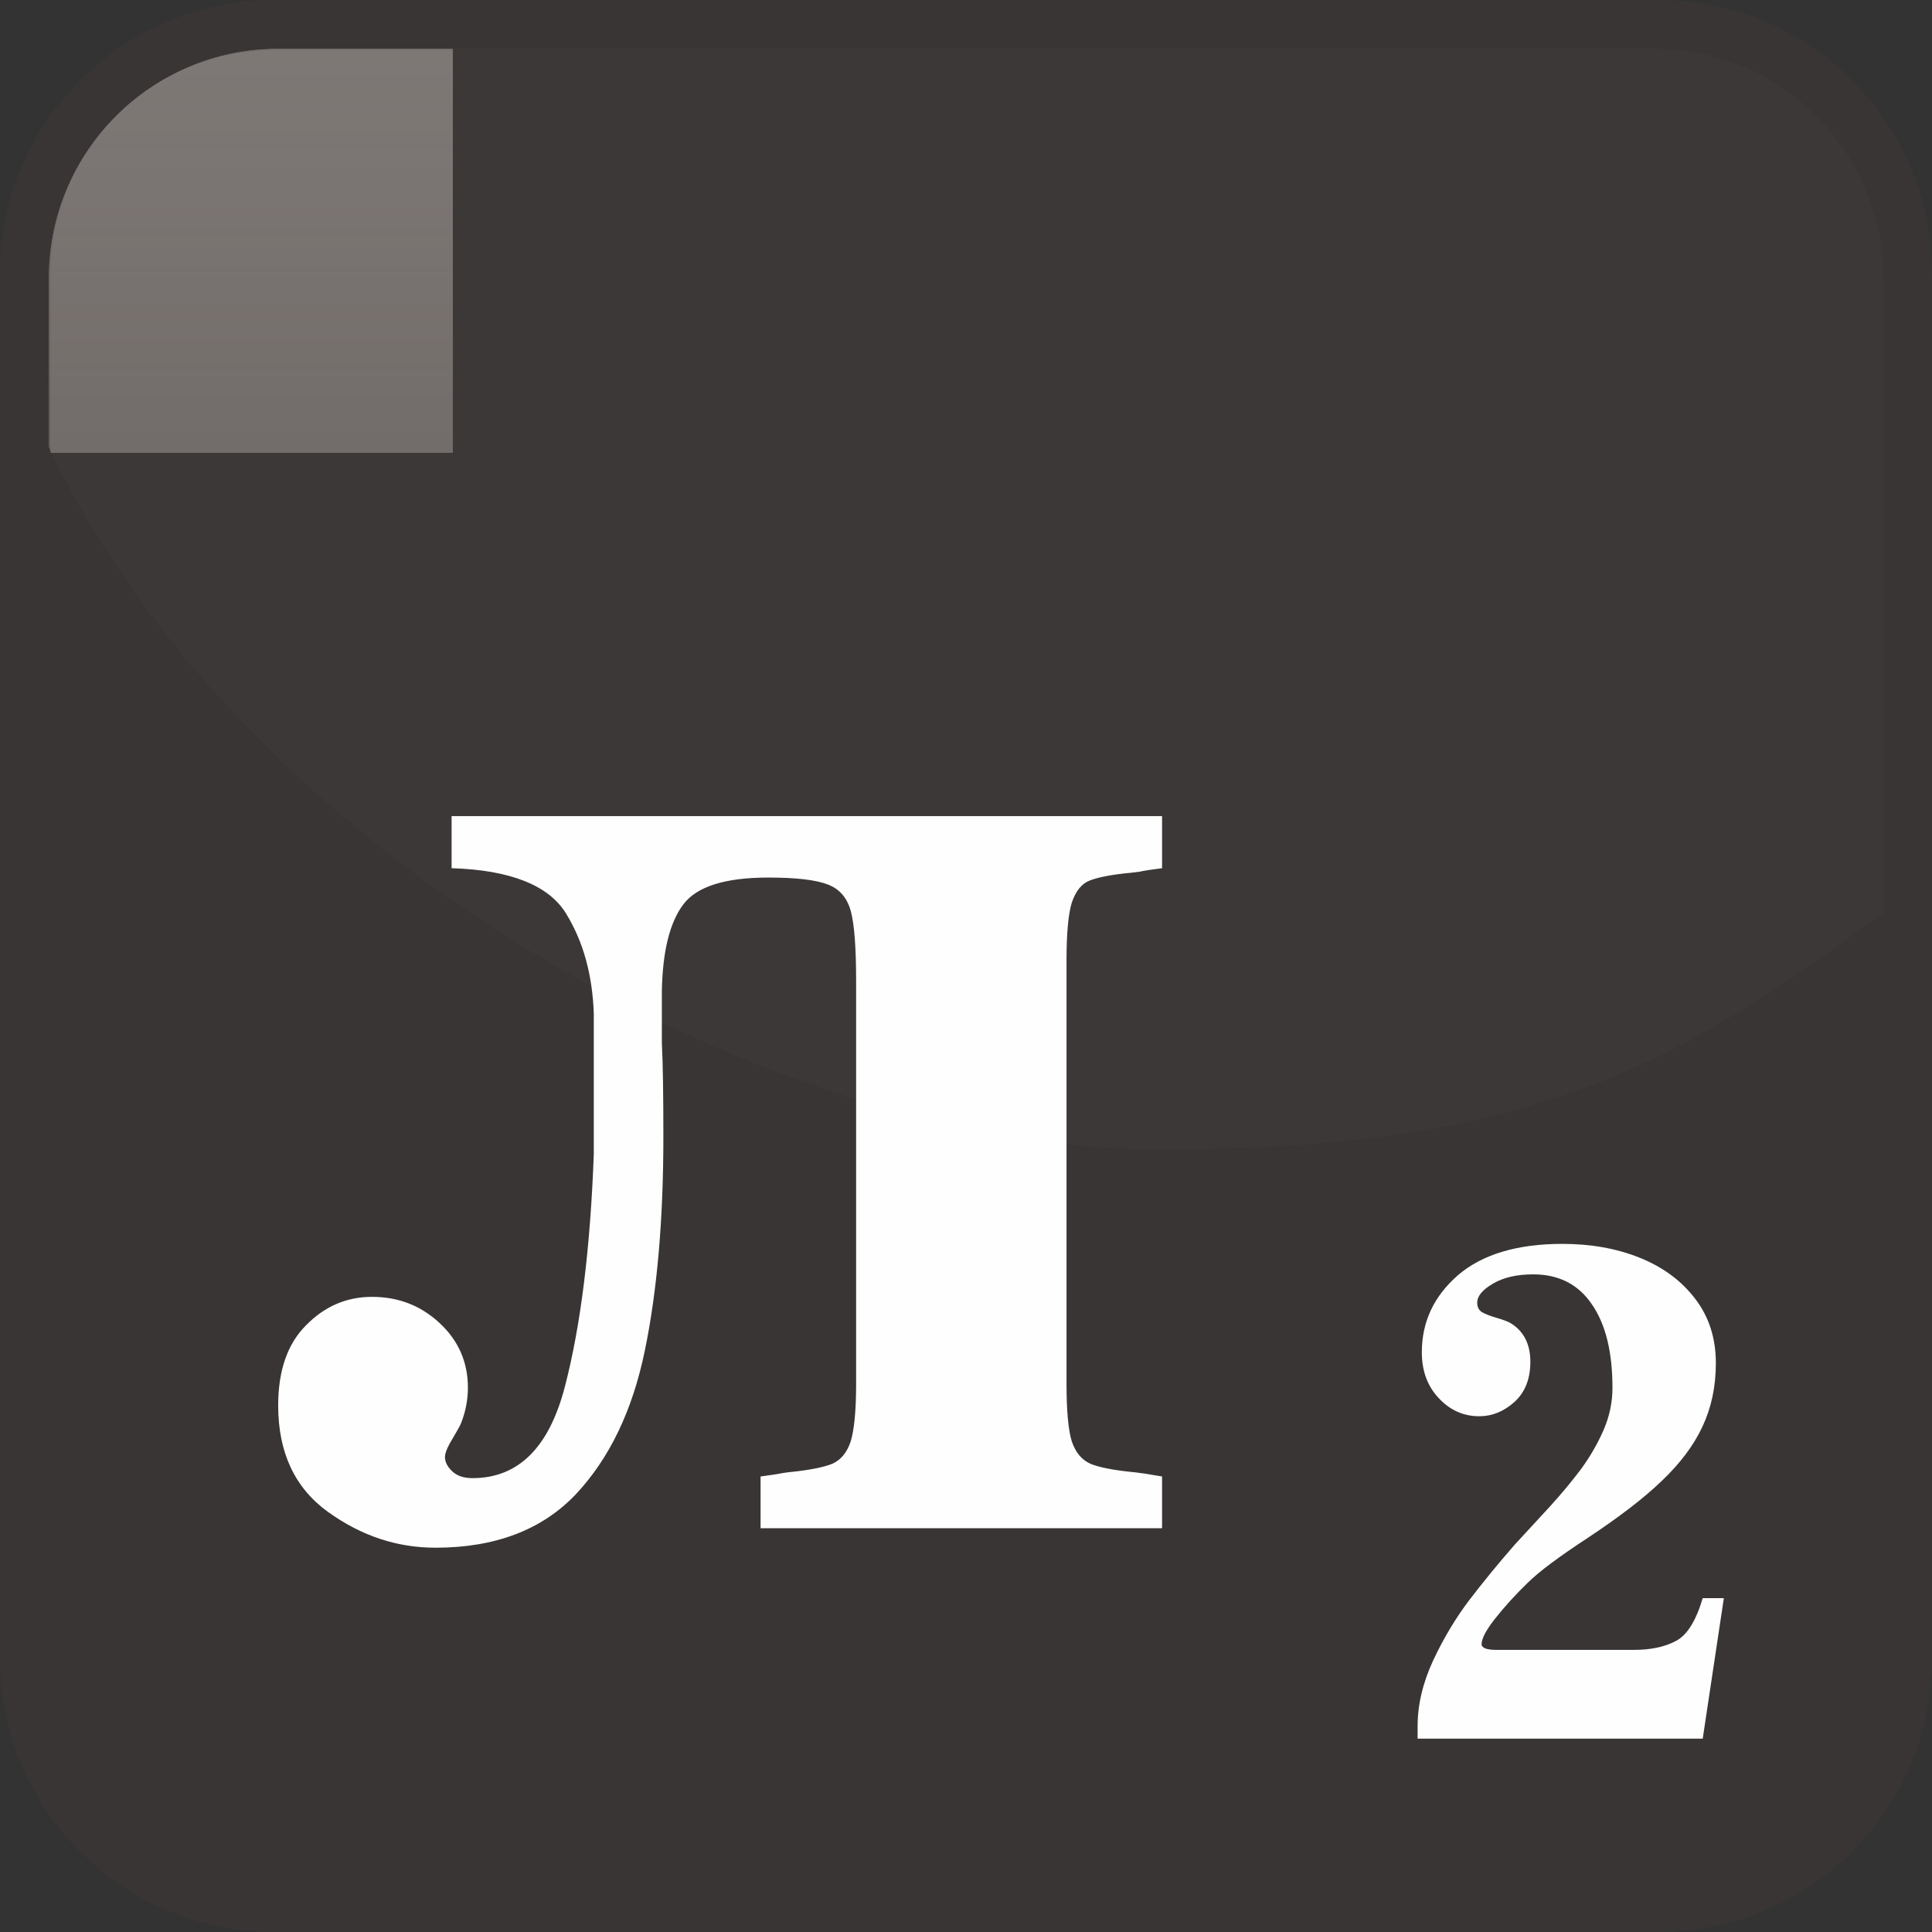 <?xml version="1.0" encoding="UTF-8"?>
<!DOCTYPE svg PUBLIC "-//W3C//DTD SVG 1.1//EN" "http://www.w3.org/Graphics/SVG/1.1/DTD/svg11.dtd">
<!-- Creator: CorelDRAW X8 -->
<svg xmlns="http://www.w3.org/2000/svg" xml:space="preserve" width="128px" height="128px" version="1.1" style="shape-rendering:geometricPrecision; text-rendering:geometricPrecision; image-rendering:optimizeQuality; fill-rule:evenodd; clip-rule:evenodd"
viewBox="0 0 12800 12800"
 xmlns:xlink="http://www.w3.org/1999/xlink">
 <rect x="0" y="0" width="12800" height="12800" fill="#333333" stroke="none"/>
 <defs>
  <style type="text/css">
   <![CDATA[
    .fil3 {fill:none}
    .fil1 {fill:none}
    .fil4 {fill:#4F4744}
    .fil2 {fill:#797370}
    .fil6 {fill:#837E7C}
    .fil7 {fill:#FEFEFE;fill-rule:nonzero}
    .fil5 {fill:#837D7B;fill-opacity:0.051}
    .fil0 {fill:#3B3735;fill-opacity:0.702}
   ]]>
  </style>
     <clipPath id="id0">
      <path d="M1818 332l9164 0c818,0 1486,668 1486,1486l0 9164c0,818 -668,1486 -1486,1486l-9164 0c-818,0 -1486,-668 -1486,-1486l0 -9164c0,-818 668,-1486 1486,-1486z"/>
     </clipPath>
     <clipPath id="id1">
      <path d="M1818 332l9164 0c818,0 1486,668 1486,1486l0 9164c0,818 -668,1486 -1486,1486l-9164 0c-818,0 -1486,-668 -1486,-1486l0 -9164c0,-818 668,-1486 1486,-1486z"/>
     </clipPath>
       <mask id="id2">
  <linearGradient id="id3" gradientUnits="userSpaceOnUse" x1="6788.95" y1="17035.3" x2="6788.95" y2="-2730.73">
   <stop offset="0" style="stop-opacity:0; stop-color:white"/>
   <stop offset="1" style="stop-opacity:1; stop-color:white"/>
  </linearGradient>
        <rect style="fill:url(#id3)" x="-2832" y="-2849" width="19242" height="20002"/>
       </mask>
     <clipPath id="id4">
      <path d="M1818 332l9164 0c818,0 1486,668 1486,1486l0 9164c0,818 -668,1486 -1486,1486l-9164 0c-818,0 -1486,-668 -1486,-1486l0 -9164c0,-818 668,-1486 1486,-1486z"/>
     </clipPath>
     <clipPath id="id5">
      <path d="M1818 332l9164 0c818,0 1486,668 1486,1486l0 9164c0,818 -668,1486 -1486,1486l-9164 0c-818,0 -1486,-668 -1486,-1486l0 -9164c0,-818 668,-1486 1486,-1486z"/>
     </clipPath>
       <mask id="id6">
  <linearGradient id="id7" gradientUnits="userSpaceOnUse" x1="6788.95" y1="-3594.69" x2="6788.95" y2="16171.4">
   <stop offset="0" style="stop-opacity:0; stop-color:white"/>
   <stop offset="1" style="stop-opacity:1; stop-color:white"/>
  </linearGradient>
        <rect style="fill:url(#id7)" x="-2832" y="-3713" width="19242" height="20002"/>
       </mask>
     <clipPath id="id8">
      <path d="M1841 322l9118 0c836,0 1519,684 1519,1519l0 4204c-1347,988 -2283,1571 -4802,1571 -2519,0 -6042,-1902 -7354,-4655l0 -1120c0,-836 683,-1519 1519,-1519z"/>
     </clipPath>
     <clipPath id="id9">
      <path d="M1841 322l9118 0c836,0 1519,684 1519,1519l0 4204c-1347,988 -2283,1571 -4802,1571 -2519,0 -6042,-1902 -7354,-4655l0 -1120c0,-836 683,-1519 1519,-1519z"/>
     </clipPath>
       <mask id="id10">
  <linearGradient id="id11" gradientUnits="userSpaceOnUse" x1="6718.12" y1="8384.09" x2="6718.12" y2="-2008.16">
   <stop offset="0" style="stop-opacity:0; stop-color:white"/>
   <stop offset="1" style="stop-opacity:1; stop-color:white"/>
  </linearGradient>
        <rect style="fill:url(#id11)" x="-535" y="-2126" width="14506" height="10628"/>
       </mask>
 </defs>
 <g id="Слой_x0020_1">
  <g id="_2669455921712">
   <g>
    <path class="fil0" d="M1809 0l9182 0c995,0 1809,814 1809,1809l0 9182c0,995 -814,1809 -1809,1809l-9182 0c-995,0 -1809,-814 -1809,-1809l0 -9182c0,-995 814,-1809 1809,-1809z"/>
    <g style="clip-path:url(#id0)">
     <polygon class="fil1" points="332,332 12468,332 12468,12468 332,12468 "/>
    </g>
    <g style="clip-path:url(#id1)">
     <g>
      <polygon id="1" class="fil2" style="mask:url(#id2)" points="-2714,-2731 16292,-2731 16292,17035 -2714,17035 "/>
     </g>
    </g>
    <path class="fil3" d="M1818 332l9164 0c818,0 1486,668 1486,1486l0 9164c0,818 -668,1486 -1486,1486l-9164 0c-818,0 -1486,-668 -1486,-1486l0 -9164c0,-818 668,-1486 1486,-1486z"/>
    <g style="clip-path:url(#id4)">
     <polygon class="fil1" points="332,332 12468,332 12468,12468 332,12468 "/>
    </g>
    <g style="clip-path:url(#id5)">
     <g>
      <polygon id="1" class="fil4" style="mask:url(#id6)" points="-2714,16171 16292,16171 16292,-3595 -2714,-3595 "/>
     </g>
    </g>
    <path class="fil3" d="M1818 332l9164 0c818,0 1486,668 1486,1486l0 9164c0,818 -668,1486 -1486,1486l-9164 0c-818,0 -1486,-668 -1486,-1486l0 -9164c0,-818 668,-1486 1486,-1486z"/>
    <g style="clip-path:url(#id8)">
     <polygon class="fil5" points="322,322 12478,322 12478,7616 322,7616 "/>
    </g>
    <g style="clip-path:url(#id9)">
     <g>
      <polygon id="1" class="fil6" style="mask:url(#id10)" points="-417,-2008 13853,-2008 13853,8384 -417,8384 "/>
     </g>
    </g>
    <path class="fil3" d="M1841 322l9118 0c836,0 1519,684 1519,1519l0 4204c-1347,988 -2283,1571 -4802,1571 -2519,0 -6042,-1902 -7354,-4655l0 -1120c0,-836 683,-1519 1519,-1519z"/>
   </g>
   <path class="fil7" d="M2992 5752l0 -345 4707 0 0 345c-74,10 -117,16 -129,19 -13,4 -38,7 -75,11 -129,12 -220,30 -276,52 -53,21 -92,69 -118,146 -23,75 -35,202 -35,381l0 2808c0,179 12,306 35,381 26,75 67,123 124,148 55,23 146,41 270,54 39,3 66,9 84,10 18,4 57,9 120,20l0 343 -2660 0 0 -343c62,-9 104,-14 121,-18 18,-3 47,-9 83,-12 123,-13 214,-31 271,-54 56,-25 97,-73 122,-148 23,-75 36,-202 36,-381l0 -2667c0,-218 -11,-372 -34,-461 -24,-91 -74,-150 -151,-180 -78,-31 -209,-47 -396,-47 -286,0 -474,59 -563,177 -90,118 -138,309 -143,574l0 343c7,143 10,350 10,624 0,547 -41,1020 -123,1417 -82,397 -234,713 -457,951 -224,236 -535,354 -930,354 -255,0 -493,-79 -713,-238 -220,-159 -329,-395 -329,-704 0,-231 61,-409 186,-533 123,-125 268,-187 436,-187 173,0 322,57 447,173 125,116 188,259 188,429 0,84 -17,163 -45,234 -5,14 -25,50 -57,104 -34,55 -50,96 -50,121 0,33 16,63 46,93 32,31 77,47 136,47 304,0 508,-202 613,-608 105,-404 168,-917 191,-1537l0 -933c-9,-256 -69,-476 -184,-663 -114,-186 -368,-288 -758,-300z"/>
   <path class="fil7" d="M11281 10588l140 0 -140 931 -1889 0 0 -83c0,-143 35,-288 103,-435 69,-147 148,-279 238,-398 90,-118 192,-243 305,-372 83,-89 161,-175 236,-256 74,-82 141,-162 200,-241 58,-79 108,-164 149,-257 40,-92 60,-186 60,-282 0,-237 -45,-421 -136,-553 -90,-133 -220,-199 -389,-199 -108,0 -196,20 -266,61 -70,41 -105,82 -105,127 0,28 10,49 31,62 20,12 52,25 97,38 45,13 76,25 93,35 87,53 131,139 131,256 0,114 -35,202 -105,266 -70,63 -148,95 -233,95 -104,0 -193,-39 -268,-119 -75,-79 -113,-180 -113,-305 0,-203 81,-373 241,-512 161,-137 392,-206 690,-206 188,0 359,30 513,92 154,62 277,153 368,273 91,119 136,261 136,425 0,156 -30,296 -89,421 -58,125 -149,245 -271,361 -121,116 -285,241 -489,376 -186,122 -319,220 -397,297 -79,76 -154,158 -224,247 -55,72 -82,125 -82,160 0,25 33,38 101,38l906 0c112,0 205,-19 280,-59 74,-38 133,-133 178,-284z"/>
  </g>
 </g>
</svg>
